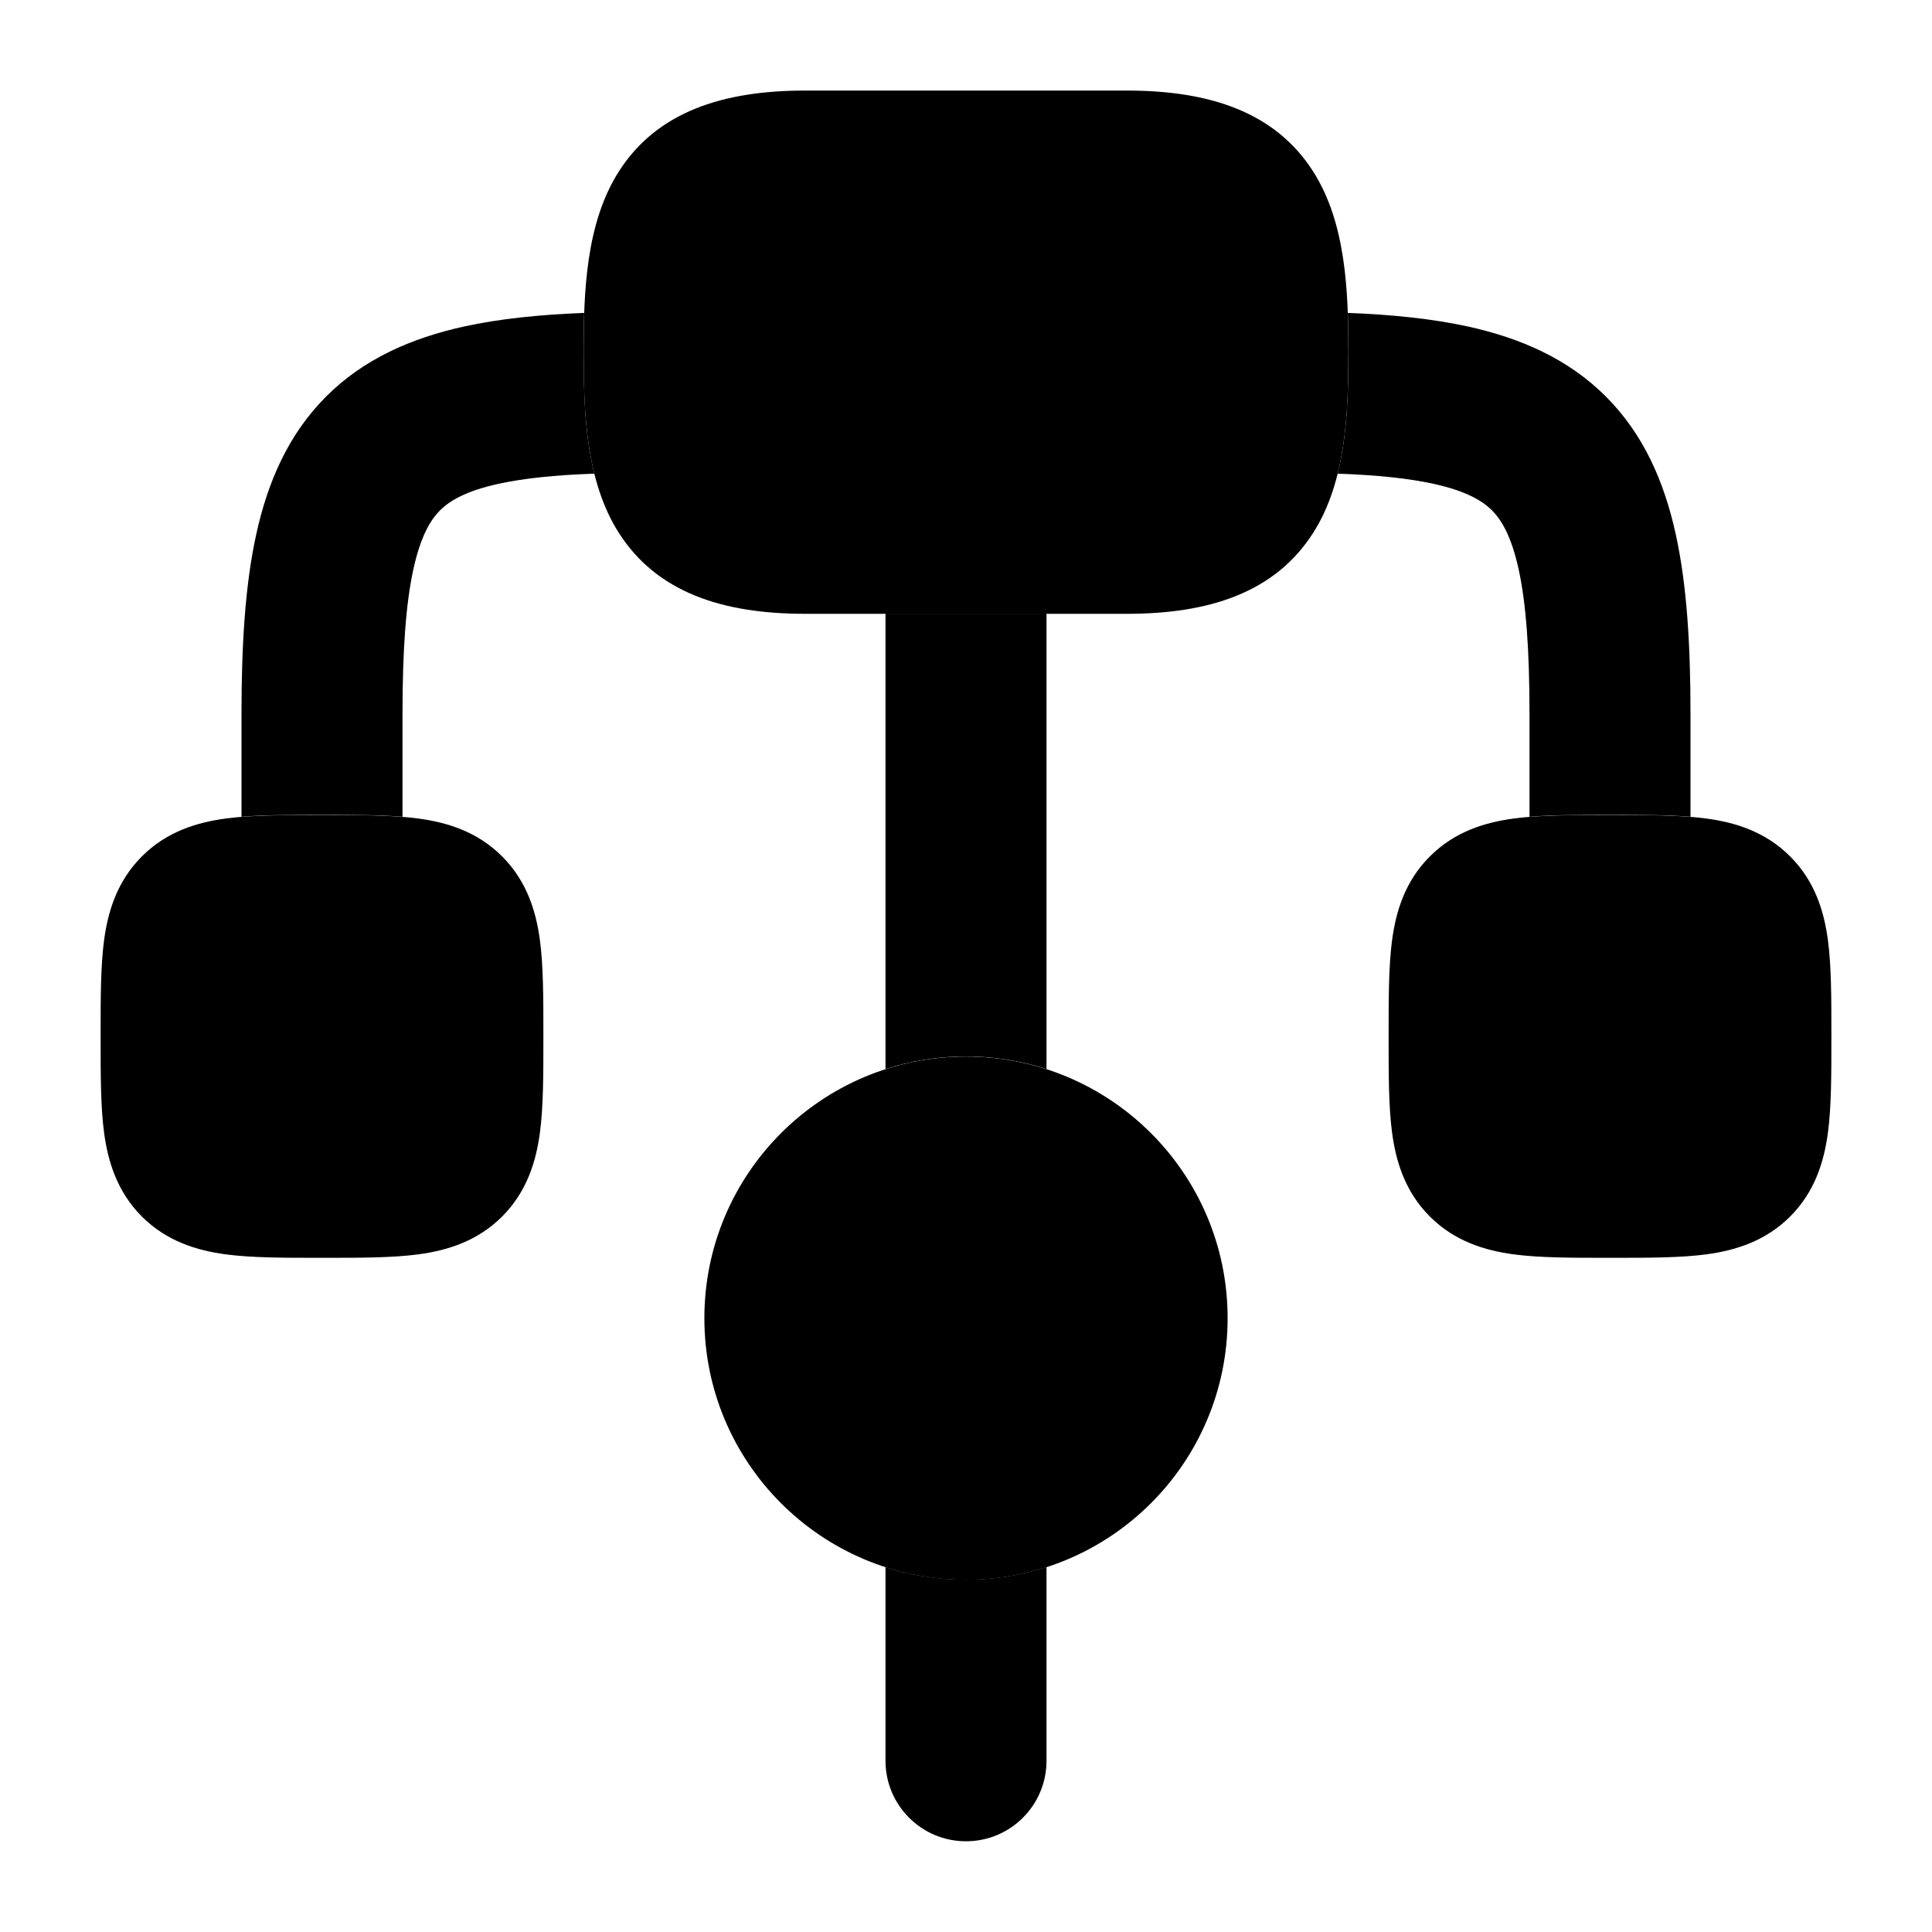 <svg width="24" height="24" viewBox="0 0 24 24" xmlns="http://www.w3.org/2000/svg">
<path class="pr-icon-bulk-secondary" d="M3.955 10.125L4 10.125L4.045 10.125C4.478 10.125 4.874 10.125 5.197 10.168C5.553 10.216 5.928 10.329 6.237 10.638C6.546 10.947 6.659 11.322 6.707 11.678C6.75 12.001 6.75 12.398 6.75 12.83V12.83L6.75 12.875L6.75 12.92V12.92C6.75 13.353 6.75 13.749 6.707 14.072C6.659 14.428 6.546 14.803 6.237 15.113C5.928 15.421 5.553 15.534 5.197 15.582C4.874 15.625 4.478 15.625 4.045 15.625H4.045L4 15.625L3.955 15.625H3.955C3.522 15.625 3.126 15.625 2.803 15.582C2.447 15.534 2.072 15.421 1.763 15.113C1.454 14.803 1.341 14.428 1.293 14.072C1.25 13.749 1.25 13.353 1.25 12.92L1.25 12.875L1.25 12.83C1.25 12.398 1.25 12.001 1.293 11.678C1.341 11.322 1.454 10.947 1.763 10.638C2.072 10.329 2.447 10.216 2.803 10.168C3.126 10.125 3.522 10.125 3.955 10.125Z" fill="currentColor"/>
<path class="pr-icon-bulk-secondary" d="M19.955 10.125L20 10.125L20.045 10.125C20.478 10.125 20.874 10.125 21.197 10.168C21.553 10.216 21.928 10.329 22.237 10.638C22.547 10.947 22.659 11.322 22.707 11.678C22.75 12.001 22.75 12.398 22.75 12.83V12.83L22.75 12.875L22.75 12.92V12.92C22.75 13.353 22.75 13.749 22.707 14.072C22.659 14.428 22.547 14.803 22.237 15.113C21.928 15.421 21.553 15.534 21.197 15.582C20.874 15.625 20.478 15.625 20.045 15.625H20.045L20 15.625L19.955 15.625H19.955C19.522 15.625 19.126 15.625 18.803 15.582C18.447 15.534 18.072 15.421 17.763 15.113C17.453 14.803 17.341 14.428 17.293 14.072C17.25 13.749 17.25 13.353 17.25 12.92L17.25 12.875L17.25 12.83C17.25 12.398 17.25 12.001 17.293 11.678C17.341 11.322 17.453 10.947 17.763 10.638C18.072 10.329 18.447 10.216 18.803 10.168C19.126 10.125 19.522 10.125 19.955 10.125Z" fill="currentColor"/>
<path class="pr-icon-bulk-secondary" d="M8.75 16.375C8.75 14.58 10.205 13.125 12 13.125C13.795 13.125 15.25 14.58 15.25 16.375C15.25 18.17 13.795 19.625 12 19.625C10.205 19.625 8.75 18.17 8.75 16.375Z" fill="currentColor"/>
<path class="pr-icon-bulk-secondary" d="M7.687 2.131C8.16 1.389 8.979 1.125 10 1.125H14C15.021 1.125 15.84 1.389 16.313 2.131C16.721 2.771 16.75 3.62 16.75 4.375C16.75 5.13 16.721 5.979 16.313 6.619C15.84 7.361 15.021 7.625 14 7.625H10C8.979 7.625 8.16 7.361 7.687 6.619C7.279 5.979 7.25 5.13 7.25 4.375C7.25 3.62 7.279 2.771 7.687 2.131Z" fill="currentColor"/>
<path class="pr-icon-bulk-primary" d="M7.257 3.887C6.708 3.908 6.209 3.959 5.764 4.056C5.116 4.199 4.522 4.455 4.052 4.925C3.581 5.396 3.325 5.989 3.183 6.638C3.043 7.275 3 8.025 3 8.873V10.146C3.282 10.123 3.607 10.123 3.955 10.123H4.045C4.393 10.123 4.718 10.123 5 10.146V8.873C5 8.068 5.043 7.49 5.136 7.067C5.227 6.655 5.35 6.456 5.466 6.34C5.582 6.224 5.782 6.1 6.193 6.01C6.5 5.943 6.887 5.901 7.383 5.884C7.262 5.396 7.25 4.865 7.25 4.373C7.25 4.214 7.251 4.051 7.257 3.887Z" fill="currentColor"/>
<path class="pr-icon-bulk-primary" d="M11 7.623V13.28C11.315 13.178 11.651 13.123 12 13.123C12.349 13.123 12.685 13.178 13 13.28V7.623H11Z" fill="currentColor"/>
<path class="pr-icon-bulk-primary" d="M16.617 5.884C17.113 5.901 17.5 5.943 17.807 6.01C18.218 6.1 18.418 6.224 18.534 6.34C18.65 6.456 18.773 6.655 18.864 7.067C18.957 7.49 19 8.068 19 8.873V10.146C19.282 10.123 19.607 10.123 19.955 10.123H20.045C20.393 10.123 20.718 10.123 21 10.146V8.873C21 8.025 20.957 7.275 20.817 6.638C20.675 5.989 20.419 5.396 19.948 4.925C19.478 4.455 18.884 4.199 18.236 4.056C17.791 3.959 17.292 3.908 16.743 3.887C16.749 4.051 16.75 4.214 16.75 4.373C16.75 4.865 16.738 5.396 16.617 5.884Z" fill="currentColor"/>
<path class="pr-icon-bulk-primary" d="M11 19.467C11.315 19.569 11.651 19.623 12 19.623C12.349 19.623 12.685 19.569 13 19.467V21.873C13 22.426 12.552 22.873 12 22.873C11.448 22.873 11 22.426 11 21.873V19.467Z" fill="currentColor"/>
</svg>
